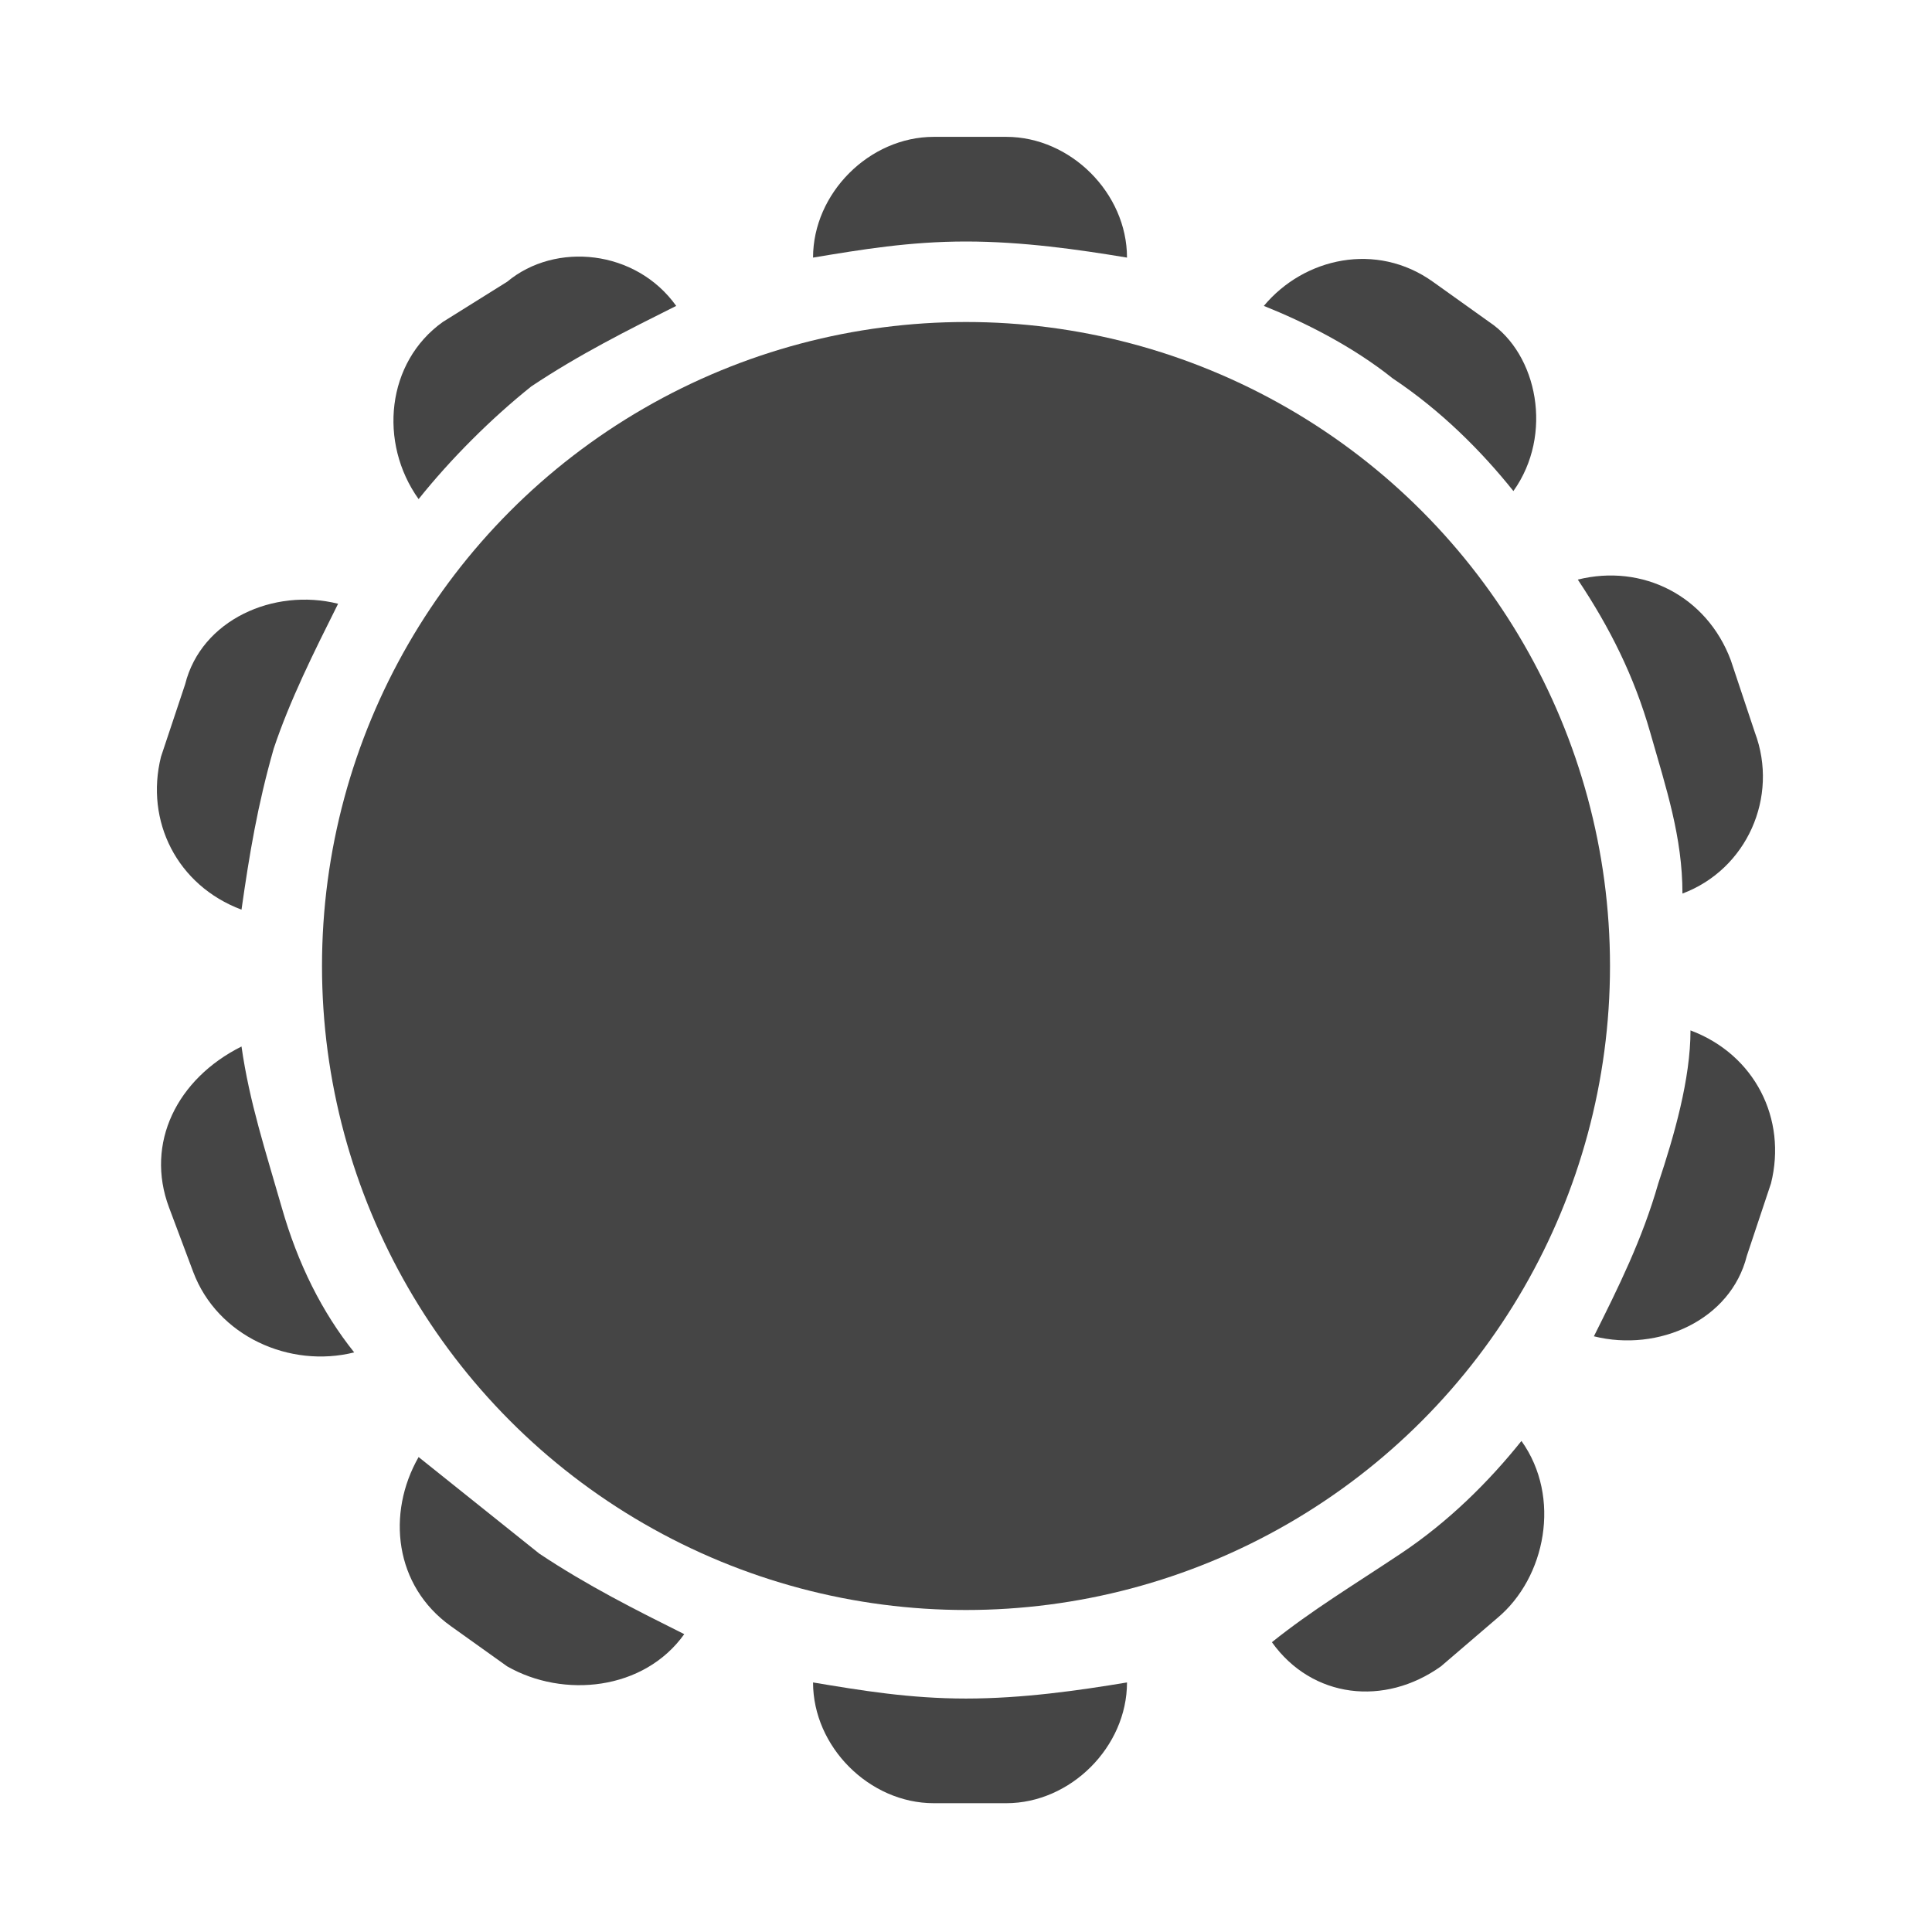 <?xml version="1.0" encoding="utf-8"?>
<!-- Generator: Adobe Illustrator 25.3.1, SVG Export Plug-In . SVG Version: 6.00 Build 0)  -->
<svg version="1.1" id="Layer_3" xmlns="http://www.w3.org/2000/svg" xmlns:xlink="http://www.w3.org/1999/xlink" x="0px" y="0px"
	 viewBox="0 0 24 24" style="enable-background:new 0 0 24 24;" xml:space="preserve">
<style type="text/css">
	.st0{fill:#454545;}
</style>
<g>
	<circle class="st0" cx="12" cy="12" r="8"/>
	<path class="st0" d="M12,3c0.7,0,1.4,0.1,2,0.2c0-0.8-0.7-1.5-1.5-1.5h-0.9c-0.8,0-1.5,0.7-1.5,1.5C10.7,3.1,11.3,3,12,3z"/>
	<path class="st0" d="M12,21.1c0.7,0,1.4-0.1,2-0.2c0,0.8-0.7,1.5-1.5,1.5h-0.9c-0.8,0-1.5-0.7-1.5-1.5C10.7,21,11.3,21.1,12,21.1z"
		/>
	<path class="st0" d="M20.6,14.7c-0.2,0.7-0.5,1.3-0.8,1.9c0.8,0.2,1.7-0.2,1.9-1l0.3-0.9c0.2-0.8-0.2-1.6-1-1.9
		C21,13.4,20.8,14.1,20.6,14.7z"/>
	<path class="st0" d="M3.4,9.3c-0.2,0.7-0.3,1.3-0.4,2c-0.8-0.3-1.2-1.1-1-1.9l0.3-0.9c0.2-0.8,1.1-1.2,1.9-1
		C3.9,8.1,3.6,8.7,3.4,9.3z"/>
	<path class="st0" d="M17.3,4.7c0.6,0.4,1.1,0.9,1.5,1.4c0.5-0.7,0.3-1.7-0.3-2.1l-0.7-0.5c-0.7-0.5-1.6-0.3-2.1,0.3
		C16.2,4,16.8,4.3,17.3,4.7z"/>
	<path class="st0" d="M6.7,19.3c0.6,0.4,1.2,0.7,1.8,1C8,21,7,21.1,6.3,20.7l-0.7-0.5c-0.7-0.5-0.8-1.4-0.4-2.1
		C5.7,18.5,6.2,18.9,6.7,19.3z"/>
	<path class="st0" d="M6.6,4.8c0.6-0.4,1.2-0.7,1.8-1C7.9,3.1,6.9,3,6.3,3.5L5.5,4C4.8,4.5,4.7,5.5,5.2,6.2C5.6,5.7,6.1,5.2,6.6,4.8
		z"/>
	<path class="st0" d="M17.4,19.3c0.6-0.4,1.1-0.9,1.5-1.4c0.5,0.7,0.3,1.7-0.3,2.2l-0.7,0.6c-0.7,0.5-1.6,0.4-2.1-0.3
		C16.3,20,16.8,19.7,17.4,19.3z"/>
	<path class="st0" d="M20.5,9.1c0.2,0.7,0.4,1.3,0.4,2c0.8-0.3,1.2-1.2,0.9-2l-0.3-0.9c-0.3-0.8-1.1-1.2-1.9-1
		C20,7.8,20.3,8.4,20.5,9.1z"/>
	<path class="st0" d="M3.5,15c0.2,0.7,0.5,1.3,0.9,1.8c-0.8,0.2-1.7-0.2-2-1L2.1,15c-0.3-0.8,0.1-1.6,0.9-2
		C3.1,13.7,3.3,14.3,3.5,15z"/>
</g>
</svg>
